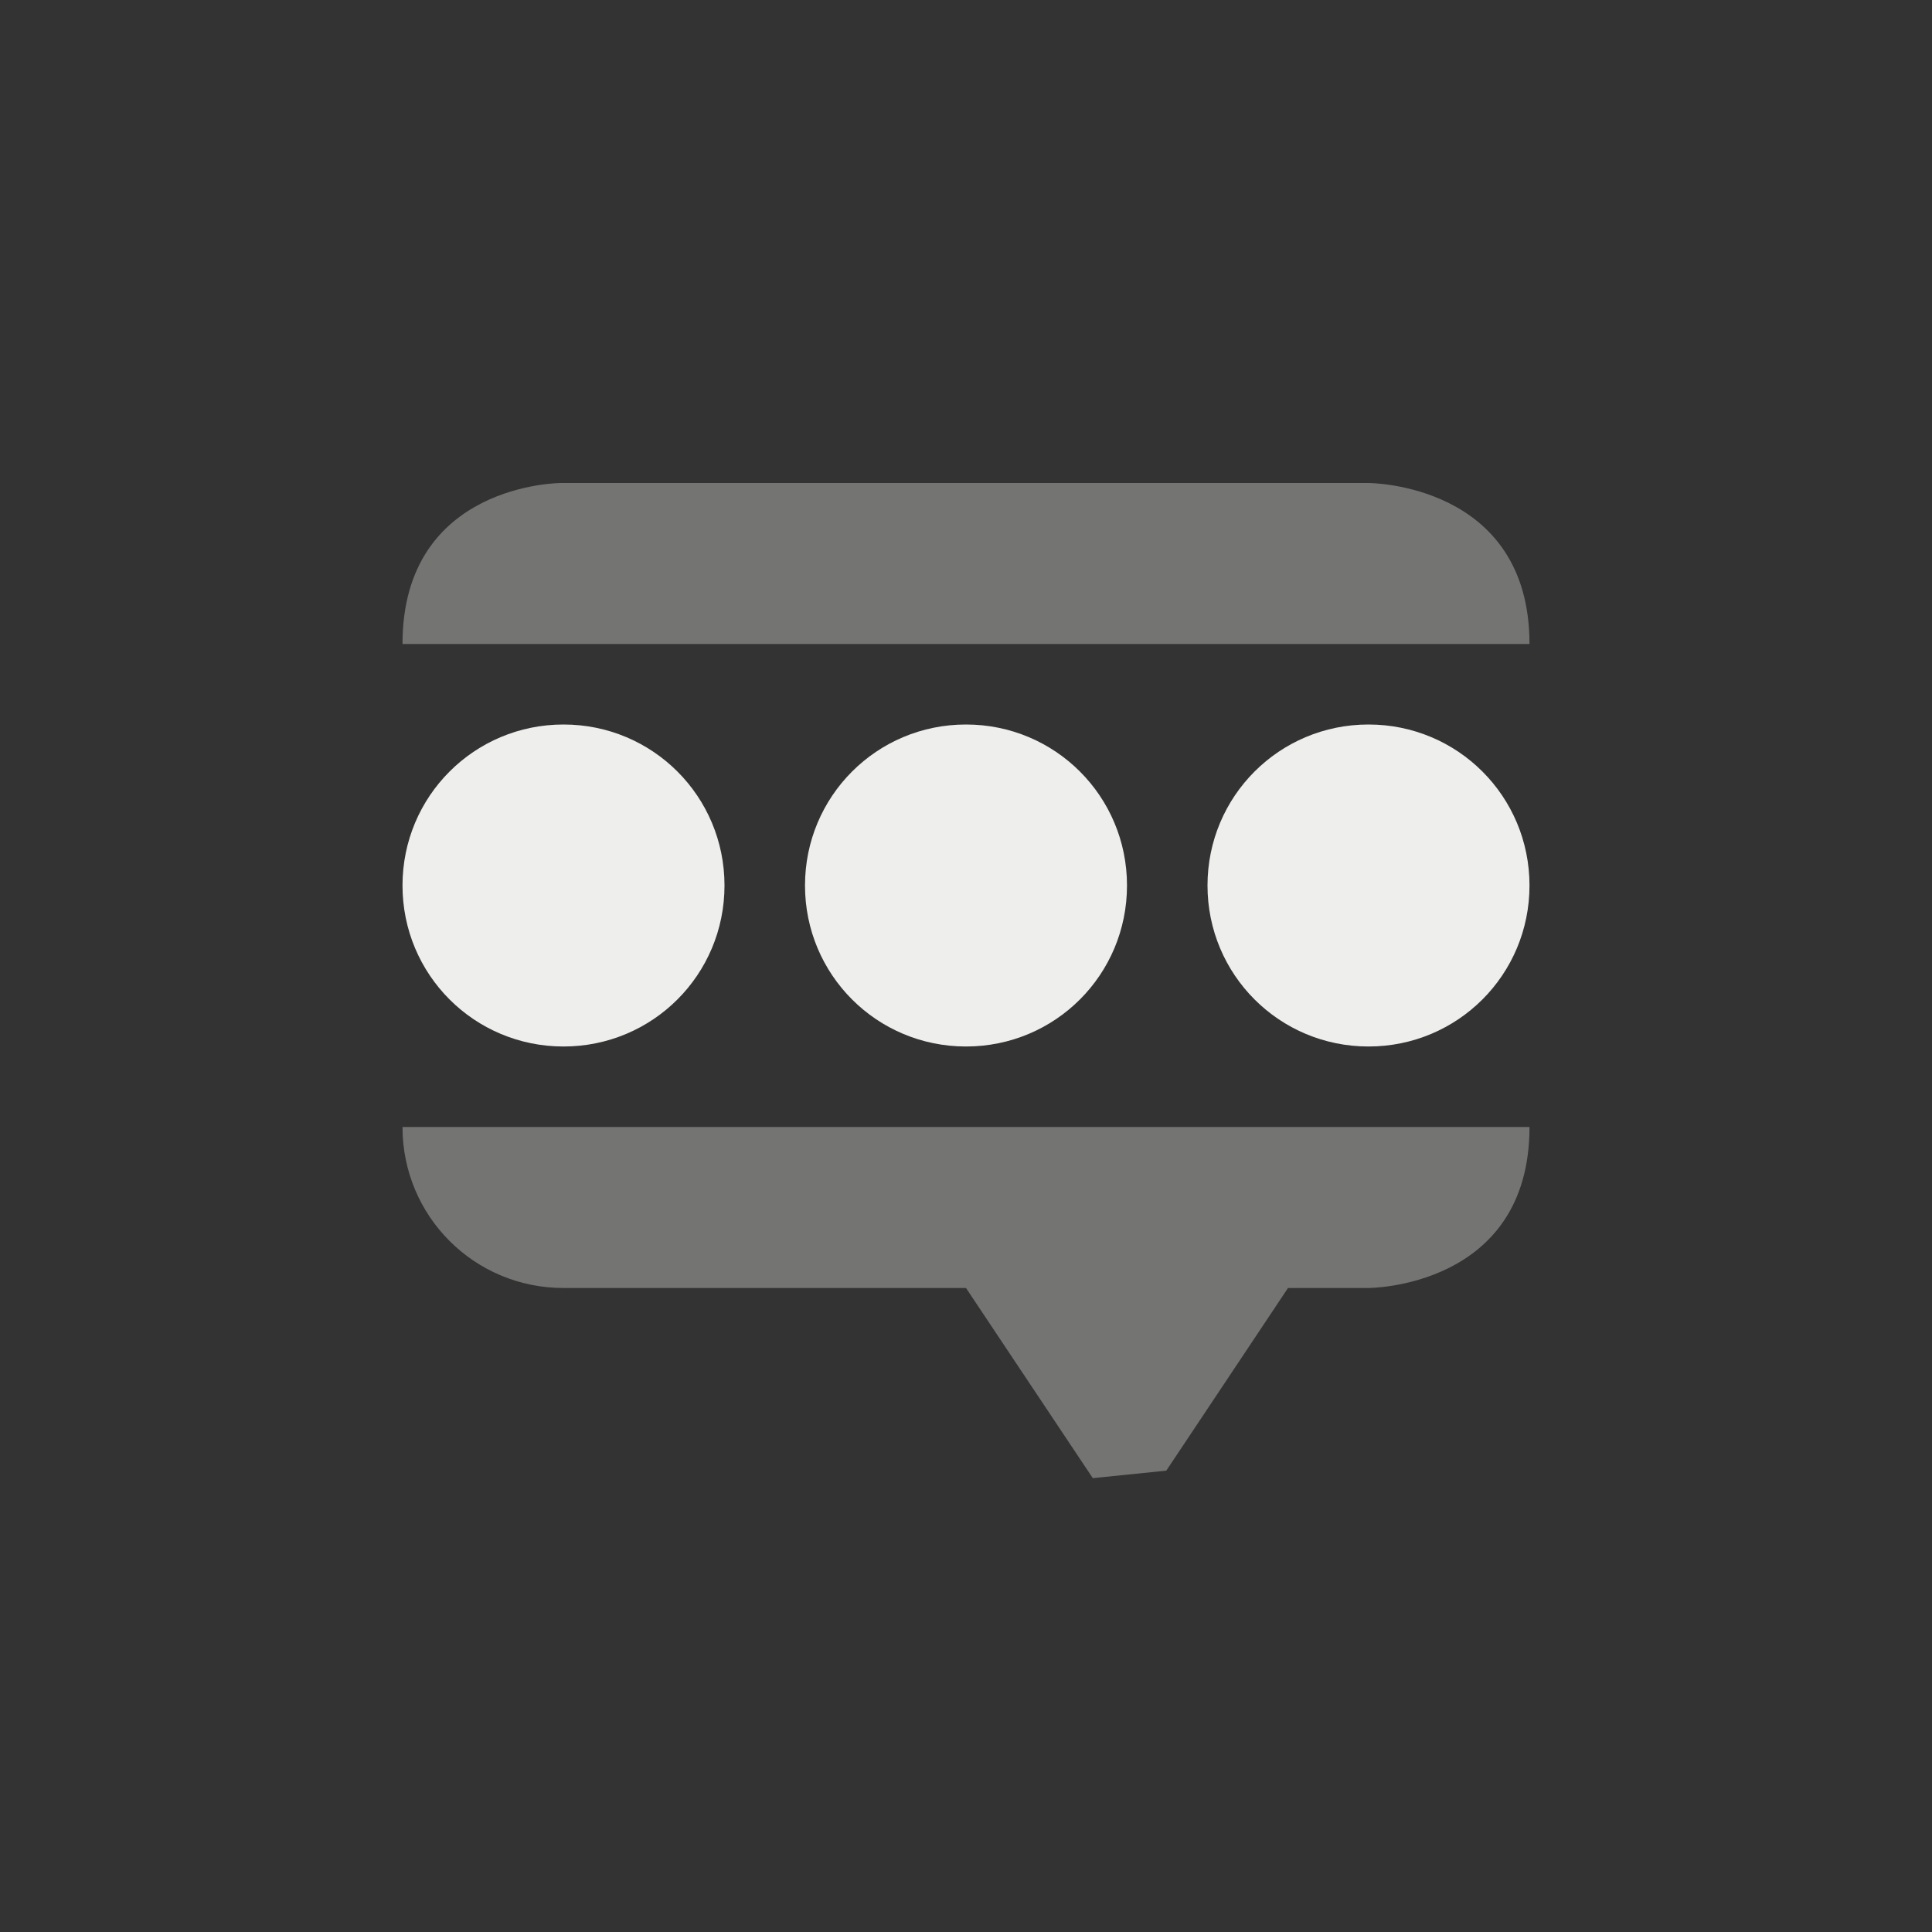 <?xml version="1.0" encoding="UTF-8" standalone="no"?>
<svg
   width="24"
   height="24"
   version="1.1"
   id="svg163686"
   sodipodi:docname="user-status-pending.svg"
   inkscape:version="1.1.2 (0a00cf5339, 2022-02-04)"
   xmlns:inkscape="http://www.inkscape.org/namespaces/inkscape"
   xmlns:sodipodi="http://sodipodi.sourceforge.net/DTD/sodipodi-0.dtd"
   xmlns="http://www.w3.org/2000/svg"
   xmlns:svg="http://www.w3.org/2000/svg">
  <rect width="100%" height="100%" fill="#333333" stroke="none"/>
  <sodipodi:namedview
     id="namedview163688"
     pagecolor="#000000"
     bordercolor="#666666"
     borderopacity="1.0"
     inkscape:pageshadow="2"
     inkscape:pageopacity="0"
     inkscape:pagecheckerboard="0"
     showgrid="false"
     inkscape:zoom="34.458333"
     inkscape:cx="12.01451"
     inkscape:cy="12"
     inkscape:window-width="1920"
     inkscape:window-height="1051"
     inkscape:window-x="0"
     inkscape:window-y="29"
     inkscape:window-maximized="1"
     inkscape:current-layer="g163684" />
  <defs
     id="defs163678">
    <style
       id="current-color-scheme"
       type="text/css">
   .ColorScheme-Text { color:#eeeeec; } .ColorScheme-Highlight { color:#367bf0; } .ColorScheme-NeutralText { color:#ffcc44; } .ColorScheme-PositiveText { color:#3db47e; } .ColorScheme-NegativeText { color:#dd4747; }
  </style>
  </defs>
  <g
     transform="translate(-200 -816.36)"
     id="g163684">
    <path
       opacity="0.35"
       style="fill:currentColor"
       class="ColorScheme-Text"
       d="m 217,822.36 c 0,0 2,0 2,2 h -14 c 0,-2 1.969,-2 1.969,-2 z m 2,8 c 0,2 -2,2 -2,2 h -1 l -1.512,2.269 -0.913,0.093 v 0 L 212,832.36 h -5 c -1.108,0 -2,-0.892 -2,-2 z"
       id="path163680"
       sodipodi:nodetypes="ccccccccccccscc" />
    <path
       style="fill:currentColor"
       class="ColorScheme-Text"
       d="m207 825.36c-1.108 0-2 0.892-2 2s0.892 2 2 2 2-0.892 2-2-0.892-2-2-2zm5 0c-1.108 0-2 0.892-2 2s0.892 2 2 2 2-0.892 2-2-0.892-2-2-2zm5 0c-1.108 0-2 0.892-2 2s0.892 2 2 2 2-0.892 2-2-0.892-2-2-2z"
       id="path163682" />
  </g>
</svg>
